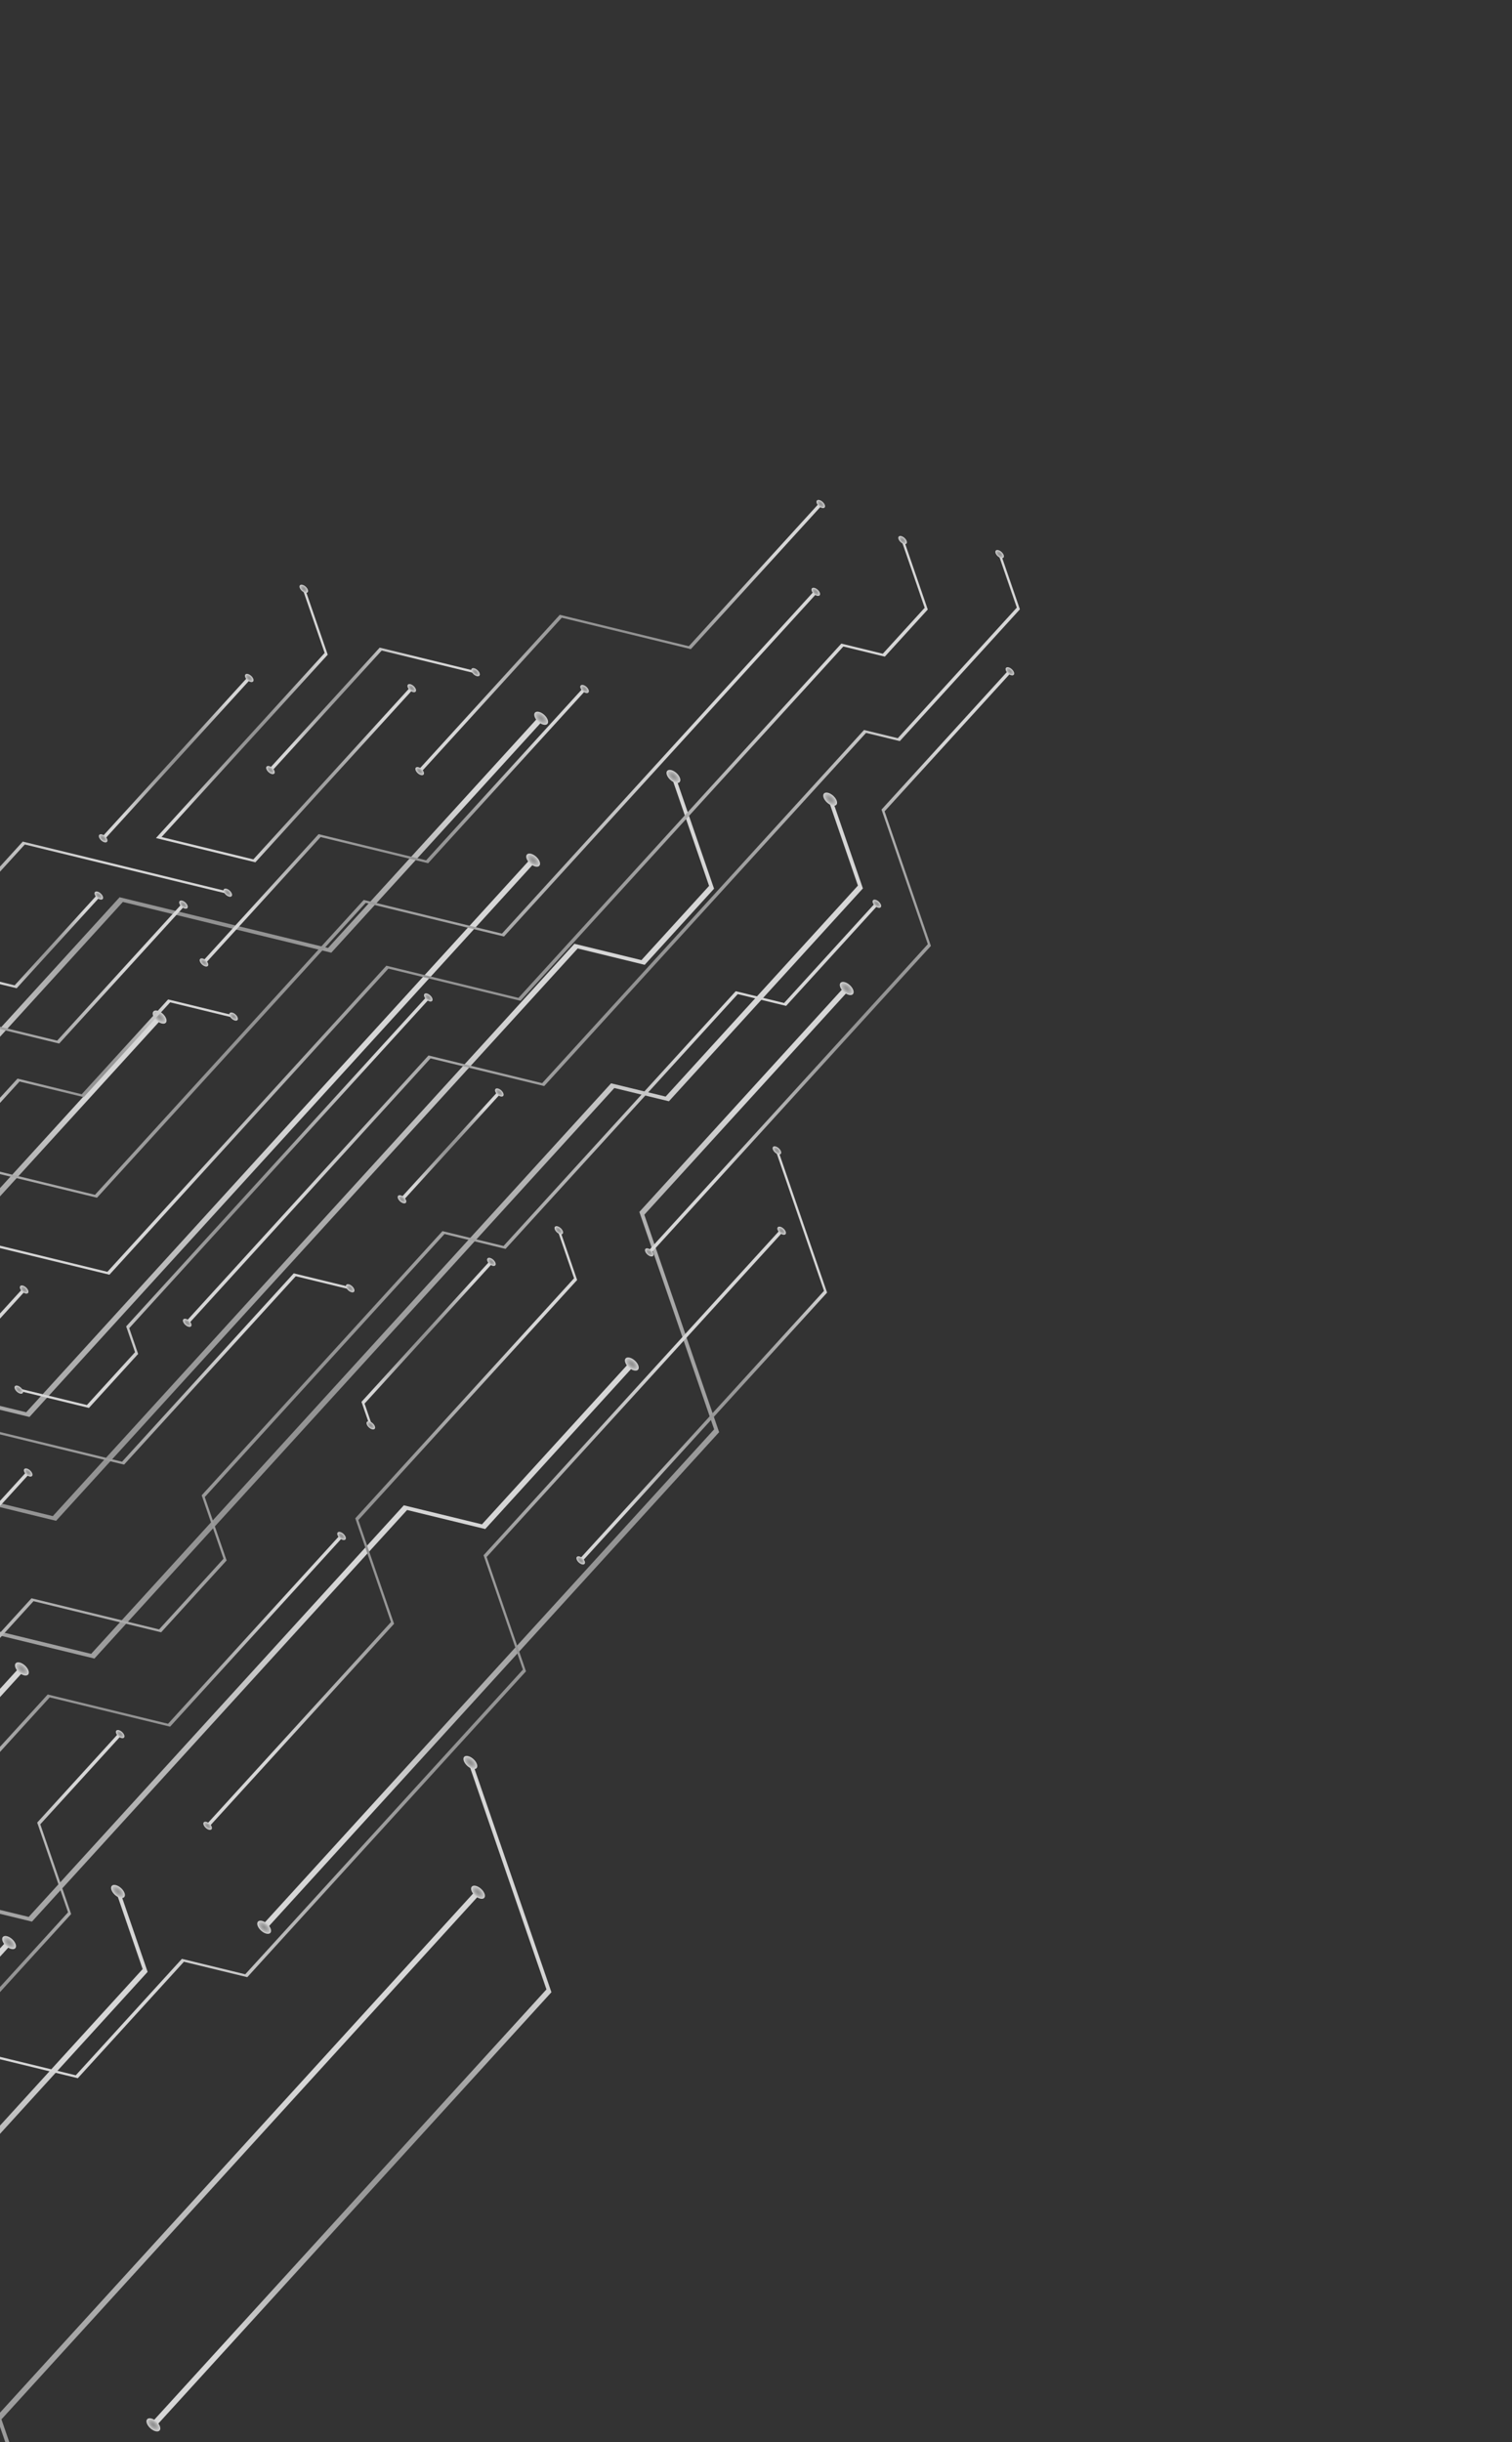 <svg width="348" height="562" viewBox="0 0 348 562" fill="none" xmlns="http://www.w3.org/2000/svg">
<rect x="0" y="0" width="348" height="562" fill="#333333" stroke="none"/>
<g opacity="0.8">
<path d="M76.254 219.232L125.065 165.68L124.117 164.816L75.502 218.154L27.526 206.478L-25.083 264.197L-24.135 265.061L28.278 207.557L76.254 219.232Z" fill="url(#paint0_radial_237_23613)"/>
<path d="M125.98 166.586C126.372 166.156 126.052 165.226 125.266 164.509C124.479 163.792 123.523 163.559 123.131 163.989C122.739 164.419 123.059 165.349 123.846 166.066C124.632 166.783 125.588 167.015 125.98 166.586Z" fill="url(#paint1_radial_237_23613)"/>
<path d="M-21.433 298.824L37.248 234.444L36.3 233.58L-22.184 297.745L-62.164 288.018L-105.28 335.321L-104.332 336.185L-61.412 289.097L-21.433 298.824Z" fill="url(#paint2_radial_237_23613)"/>
<path d="M38.162 235.349C38.554 234.919 38.234 233.989 37.448 233.272C36.661 232.555 35.706 232.323 35.314 232.753C34.922 233.183 35.242 234.113 36.028 234.83C36.815 235.547 37.77 235.779 38.162 235.349Z" fill="url(#paint3_radial_237_23613)"/>
<path d="M153.956 253.424L198.602 204.442L191.546 183.955L190.542 183.711L197.458 203.792L153.203 252.345L140.646 249.294L20.977 380.587L-21.291 370.296L-111.516 469.284L-110.568 470.149L-20.539 371.375L21.73 381.666L141.398 250.374L153.956 253.424Z" fill="url(#paint4_radial_237_23613)"/>
<path d="M189.561 183.54C189.281 182.729 189.73 182.236 190.563 182.438C191.397 182.641 192.299 183.463 192.578 184.274C192.857 185.084 192.408 185.578 191.575 185.375C190.742 185.173 189.84 184.351 189.561 183.54Z" fill="url(#paint5_radial_237_23613)"/>
<path d="M148.383 222.023L164.346 204.509L155.471 178.732L154.467 178.488L163.202 203.86L147.631 220.944L132.204 217.182L12.158 348.888L-36.959 336.93L-140.679 450.724L-183.012 440.418L-182.675 441.395L-139.927 451.803L-36.207 338.009L12.91 349.967L132.956 218.261L148.383 222.023Z" fill="url(#paint6_radial_237_23613)"/>
<path d="M153.485 178.316C153.206 177.505 153.655 177.011 154.488 177.214C155.322 177.417 156.224 178.238 156.503 179.05C156.782 179.861 156.333 180.354 155.5 180.151C154.666 179.948 153.764 179.127 153.485 178.316Z" fill="url(#paint7_radial_237_23613)"/>
<path d="M6.782 326.072L123.216 198.328L122.268 197.464L6.03 324.993L-45.381 312.476L-145.297 422.097L-206.408 407.22L-305.554 515.996L-304.606 516.86L-205.656 408.299L-144.545 423.176L-44.629 313.555L6.782 326.072Z" fill="url(#paint8_radial_237_23613)"/>
<path d="M124.131 199.233C124.523 198.803 124.203 197.873 123.416 197.156C122.63 196.44 121.674 196.207 121.282 196.637C120.89 197.067 121.211 197.997 121.997 198.714C122.783 199.43 123.739 199.663 124.131 199.233Z" fill="url(#paint9_radial_237_23613)"/>
<path d="M61.237 443.969L165.51 329.567L148.295 279.535L195.39 227.865L194.442 227.001L147.151 278.885L164.366 328.917L60.289 443.104L61.237 443.969Z" fill="url(#paint10_radial_237_23613)"/>
<path d="M196.305 228.77C196.696 228.34 196.376 227.41 195.59 226.693C194.804 225.976 193.848 225.744 193.456 226.174C193.064 226.604 193.384 227.533 194.171 228.25C194.957 228.967 195.913 229.2 196.305 228.77Z" fill="url(#paint11_radial_237_23613)"/>
<path d="M62.223 444.796C61.831 445.226 60.876 444.994 60.089 444.277C59.303 443.56 58.983 442.63 59.375 442.2C59.767 441.77 60.722 442.003 61.508 442.719C62.295 443.436 62.615 444.366 62.223 444.796Z" fill="url(#paint12_radial_237_23613)"/>
<path d="M111.682 351.86L145.93 314.286L144.982 313.422L110.93 350.781L92.94 346.402L6.607 441.121L-16.101 435.592L-105.622 533.809L-105.551 534.012L-97.504 557.382L-121.452 583.656L-168.908 572.09L-264.54 677.011L-291.758 670.378L-291.421 671.356L-263.788 678.09L-168.156 573.169L-120.7 584.735L-96.361 558.031L-104.479 534.458L-15.349 436.671L7.358 442.2L93.692 347.48L111.682 351.86Z" fill="url(#paint13_radial_237_23613)"/>
<path d="M146.845 315.191C147.237 314.761 146.917 313.831 146.131 313.114C145.344 312.398 144.389 312.165 143.997 312.595C143.605 313.025 143.925 313.955 144.711 314.672C145.497 315.389 146.453 315.621 146.845 315.191Z" fill="url(#paint14_radial_237_23613)"/>
<path d="M35.744 558.474L126.913 458.45L108.733 405.633L107.728 405.389L125.769 457.801L34.797 557.61L35.744 558.474Z" fill="url(#paint15_radial_237_23613)"/>
<path d="M109.765 405.951C109.486 405.14 108.584 404.318 107.751 404.116C106.918 403.913 106.469 404.406 106.748 405.217C107.027 406.028 107.929 406.85 108.762 407.053C109.595 407.255 110.044 406.762 109.765 405.951Z" fill="url(#paint16_radial_237_23613)"/>
<path d="M36.73 559.301C36.338 559.731 35.383 559.498 34.596 558.782C33.809 558.065 33.49 557.135 33.882 556.705C34.273 556.275 35.229 556.508 36.015 557.224C36.802 557.941 37.122 558.871 36.73 559.301Z" fill="url(#paint17_radial_237_23613)"/>
<path d="M-102.97 657.142L-34.097 581.579L-47.373 543.015L33.975 453.765L27.634 435.319L26.629 435.074L32.831 453.116L-48.517 542.365L-35.241 580.93L-103.918 656.278L-102.97 657.142Z" fill="url(#paint18_radial_237_23613)"/>
<path d="M28.666 435.637C28.387 434.826 27.485 434.004 26.652 433.801C25.819 433.598 25.369 434.091 25.647 434.901C25.926 435.712 26.828 436.534 27.661 436.738C28.494 436.941 28.945 436.448 28.666 435.637Z" fill="url(#paint19_radial_237_23613)"/>
<path d="M5.55 384.446L-30.709 424.227L-31.657 423.363L4.602 383.582L5.55 384.446Z" fill="url(#paint20_radial_237_23613)"/>
<path d="M6.465 385.352C6.857 384.922 6.537 383.992 5.751 383.275C4.964 382.558 4.009 382.325 3.617 382.755C3.225 383.185 3.545 384.115 4.331 384.832C5.118 385.549 6.073 385.781 6.465 385.352Z" fill="url(#paint21_radial_237_23613)"/>
<path d="M-88.668 712.942L14.959 599.249L0.332 556.737L110.528 435.836L109.58 434.972L-0.812 556.088L13.815 598.6L-89.42 711.863L-112.983 706.133L-152.439 749.421L-185.711 741.32L-185.374 742.298L-151.687 750.5L-112.231 707.212L-88.668 712.942Z" fill="url(#paint22_radial_237_23613)"/>
<path d="M111.443 436.742C111.835 436.312 111.515 435.382 110.729 434.665C109.942 433.948 108.987 433.716 108.595 434.146C108.203 434.576 108.523 435.506 109.309 436.222C110.096 436.939 111.052 437.172 111.443 436.742Z" fill="url(#paint23_radial_237_23613)"/>
<path d="M-42.21 507.992L-45.063 499.713L2.603 447.417L1.656 446.553L-46.206 499.065L-43.212 507.749L-42.21 507.992Z" fill="url(#paint24_radial_237_23613)"/>
<path d="M3.518 448.323C3.91 447.893 3.59 446.963 2.804 446.246C2.018 445.529 1.062 445.296 0.67 445.726C0.278 446.156 0.598 447.086 1.385 447.803C2.171 448.52 3.127 448.753 3.518 448.323Z" fill="url(#paint25_radial_237_23613)"/>
<path d="M159.003 149.377L189.217 116.228L188.631 115.693L158.538 148.709L128.84 141.481L96.275 177.209L96.862 177.744L129.305 142.149L159.003 149.377Z" fill="url(#paint26_radial_237_23613)"/>
<path d="M189.783 116.788C190.026 116.522 189.828 115.946 189.341 115.503C188.854 115.059 188.263 114.915 188.02 115.181C187.778 115.447 187.976 116.023 188.462 116.466C188.95 116.91 189.541 117.054 189.783 116.788Z" fill="url(#paint27_radial_237_23613)"/>
<path d="M97.472 178.256C97.23 178.522 96.638 178.378 96.151 177.935C95.665 177.491 95.467 176.916 95.709 176.649C95.952 176.383 96.543 176.527 97.03 176.971C97.517 177.415 97.715 177.99 97.472 178.256Z" fill="url(#paint28_radial_237_23613)"/>
<path d="M98.535 198.644L134.858 158.792L134.271 158.257L98.069 197.976L73.321 191.955L46.633 221.236L47.22 221.771L73.787 192.623L98.535 198.644Z" fill="url(#paint29_radial_237_23613)"/>
<path d="M135.424 159.353C135.667 159.087 135.469 158.511 134.982 158.067C134.495 157.624 133.904 157.48 133.661 157.746C133.418 158.012 133.616 158.588 134.103 159.031C134.59 159.475 135.182 159.619 135.424 159.353Z" fill="url(#paint30_radial_237_23613)"/>
<path d="M47.83 222.283C47.587 222.549 46.996 222.405 46.509 221.961C46.022 221.517 45.824 220.942 46.067 220.676C46.309 220.41 46.901 220.554 47.387 220.997C47.874 221.441 48.072 222.016 47.83 222.283Z" fill="url(#paint31_radial_237_23613)"/>
<path d="M207.101 170.542L234.737 140.221L230.369 127.54L229.747 127.388L234.029 139.819L206.635 169.874L198.862 167.985L124.787 249.256L98.622 242.885L42.773 304.159L43.36 304.694L99.088 243.553L125.252 249.923L199.327 168.653L207.101 170.542Z" fill="url(#paint32_radial_237_23613)"/>
<path d="M42.207 303.599C41.964 303.865 42.162 304.441 42.649 304.884C43.136 305.328 43.727 305.472 43.97 305.206C44.212 304.94 44.014 304.364 43.528 303.921C43.041 303.477 42.45 303.333 42.207 303.599Z" fill="url(#paint33_radial_237_23613)"/>
<path d="M229.14 127.283C228.967 126.781 229.245 126.475 229.761 126.601C230.277 126.726 230.835 127.235 231.008 127.737C231.181 128.239 230.903 128.544 230.387 128.419C229.871 128.293 229.313 127.785 229.14 127.283Z" fill="url(#paint34_radial_237_23613)"/>
<path d="M203.651 151.104L213.532 140.263L208.039 124.306L207.417 124.155L212.824 139.861L203.185 150.436L193.636 148.107L119.327 229.634L88.923 222.231L24.721 292.67L-1.483 286.291L-1.275 286.896L25.187 293.338L89.389 222.899L119.793 230.302L194.102 148.775L203.651 151.104Z" fill="url(#paint35_radial_237_23613)"/>
<path d="M-1.645 285.696C-2.161 285.57 -2.439 285.875 -2.266 286.377C-2.093 286.879 -1.535 287.388 -1.019 287.514C-0.503 287.639 -0.225 287.334 -0.398 286.832C-0.571 286.33 -1.129 285.821 -1.645 285.696Z" fill="url(#paint36_radial_237_23613)"/>
<path d="M206.809 124.049C206.636 123.547 206.914 123.242 207.43 123.367C207.946 123.492 208.504 124.001 208.677 124.503C208.85 125.005 208.572 125.31 208.056 125.185C207.541 125.06 206.982 124.551 206.809 124.049Z" fill="url(#paint37_radial_237_23613)"/>
<path d="M116 215.51L188.073 136.437L187.486 135.902L115.534 214.843L83.711 207.095L21.862 274.951L-15.966 265.742L-77.337 333.074L-76.75 333.609L-15.5 266.409L22.328 275.618L84.176 207.763L116 215.51Z" fill="url(#paint38_radial_237_23613)"/>
<path d="M188.639 136.997C188.881 136.731 188.683 136.155 188.197 135.712C187.71 135.268 187.118 135.124 186.876 135.39C186.633 135.656 186.831 136.232 187.318 136.676C187.805 137.119 188.396 137.263 188.639 136.997Z" fill="url(#paint39_radial_237_23613)"/>
<path d="M52.568 205.738L52.36 205.132L5.236 193.67L-54.133 258.805L-53.546 259.34L5.701 194.338L52.568 205.738Z" fill="url(#paint40_radial_237_23613)"/>
<path d="M52.731 206.333C53.247 206.458 53.525 206.153 53.352 205.651C53.179 205.149 52.62 204.64 52.105 204.515C51.589 204.389 51.311 204.695 51.484 205.197C51.656 205.699 52.215 206.207 52.731 206.333Z" fill="url(#paint41_radial_237_23613)"/>
<path d="M149.707 288.489L214.253 217.674L203.597 186.704L232.748 154.72L232.162 154.185L202.889 186.302L213.545 217.272L149.121 287.954L149.707 288.489Z" fill="url(#paint42_radial_237_23613)"/>
<path d="M233.315 155.281C233.557 155.014 233.359 154.439 232.872 153.995C232.385 153.551 231.794 153.407 231.552 153.673C231.309 153.94 231.507 154.515 231.994 154.959C232.481 155.402 233.072 155.547 233.315 155.281Z" fill="url(#paint43_radial_237_23613)"/>
<path d="M150.318 289.001C150.075 289.268 149.484 289.123 148.997 288.68C148.51 288.236 148.312 287.66 148.555 287.394C148.797 287.128 149.389 287.272 149.876 287.716C150.363 288.159 150.561 288.735 150.318 289.001Z" fill="url(#paint44_radial_237_23613)"/>
<path d="M109.598 155L109.39 154.395L87.385 149.034L61.931 176.961L62.517 177.496L87.851 149.701L109.598 155Z" fill="url(#paint45_radial_237_23613)"/>
<path d="M109.76 155.595C110.276 155.72 110.554 155.415 110.381 154.913C110.209 154.412 109.651 153.903 109.135 153.777C108.619 153.651 108.341 153.956 108.513 154.458C108.686 154.961 109.244 155.469 109.76 155.595Z" fill="url(#paint46_radial_237_23613)"/>
<path d="M63.128 178.008C62.885 178.274 62.294 178.13 61.807 177.686C61.32 177.243 61.122 176.667 61.365 176.401C61.607 176.135 62.199 176.279 62.685 176.722C63.172 177.166 63.37 177.742 63.128 178.008Z" fill="url(#paint47_radial_237_23613)"/>
<path d="M57.682 156.263L24.01 193.205L23.423 192.671L57.095 155.728L57.682 156.263Z" fill="url(#paint48_radial_237_23613)"/>
<path d="M22.857 192.11C22.614 192.376 22.813 192.952 23.299 193.395C23.786 193.839 24.377 193.983 24.62 193.717C24.863 193.451 24.665 192.875 24.178 192.431C23.691 191.988 23.1 191.844 22.857 192.11Z" fill="url(#paint49_radial_237_23613)"/>
<path d="M56.485 155.215C56.728 154.949 57.319 155.093 57.806 155.537C58.293 155.98 58.491 156.556 58.248 156.822C58.006 157.088 57.414 156.944 56.928 156.501C56.441 156.057 56.243 155.481 56.485 155.215Z" fill="url(#paint50_radial_237_23613)"/>
<path d="M180.933 231.474L202.132 208.215L201.546 207.68L180.467 230.806L169.332 228.095L115.891 286.726L101.835 283.304L46.421 344.1L46.465 344.226L51.446 358.692L36.622 374.956L7.247 367.796L-51.95 432.743L-68.797 428.637L-68.589 429.242L-51.484 433.411L7.712 368.464L37.088 375.624L52.154 359.094L47.129 344.502L102.301 283.972L116.357 287.394L169.797 228.762L180.933 231.474Z" fill="url(#paint51_radial_237_23613)"/>
<path d="M202.699 208.775C202.941 208.509 202.743 207.933 202.257 207.49C201.77 207.046 201.178 206.902 200.936 207.169C200.693 207.435 200.892 208.01 201.378 208.454C201.865 208.897 202.456 209.042 202.699 208.775Z" fill="url(#paint52_radial_237_23613)"/>
<path d="M133.927 359.368L190.361 297.453L179.108 264.759L178.486 264.608L189.653 297.051L133.34 358.833L133.927 359.368Z" fill="url(#paint53_radial_237_23613)"/>
<path d="M179.746 264.956C179.574 264.454 179.015 263.945 178.5 263.82C177.984 263.694 177.706 263.999 177.879 264.501C178.051 265.003 178.61 265.512 179.125 265.638C179.641 265.763 179.919 265.458 179.746 264.956Z" fill="url(#paint54_radial_237_23613)"/>
<path d="M134.538 359.88C134.295 360.146 133.704 360.002 133.217 359.559C132.73 359.115 132.532 358.539 132.775 358.273C133.017 358.007 133.609 358.151 134.095 358.595C134.582 359.038 134.78 359.614 134.538 359.88Z" fill="url(#paint55_radial_237_23613)"/>
<path d="M58.777 198.431L95.081 158.601L94.494 158.066L58.312 197.763L37.186 192.616L75.428 150.659L70.216 135.522L69.594 135.37L74.72 150.258L35.894 192.855L58.777 198.431Z" fill="url(#paint56_radial_237_23613)"/>
<path d="M93.884 157.554C94.127 157.288 94.718 157.432 95.205 157.875C95.692 158.319 95.89 158.895 95.647 159.161C95.404 159.427 94.813 159.283 94.326 158.839C93.84 158.395 93.641 157.82 93.884 157.554Z" fill="url(#paint57_radial_237_23613)"/>
<path d="M68.986 135.264C68.814 134.762 69.092 134.457 69.607 134.582C70.123 134.708 70.681 135.216 70.854 135.719C71.027 136.221 70.749 136.526 70.233 136.4C69.718 136.275 69.159 135.766 68.986 135.264Z" fill="url(#paint58_radial_237_23613)"/>
<path d="M13.623 240.14L42.544 208.409L41.958 207.875L13.158 239.472L-6.46 234.7L-64.479 298.355L-63.892 298.89L-5.994 235.368L13.623 240.14Z" fill="url(#paint59_radial_237_23613)"/>
<path d="M43.111 208.97C43.354 208.703 43.156 208.128 42.669 207.684C42.182 207.241 41.59 207.096 41.348 207.362C41.105 207.629 41.304 208.204 41.791 208.648C42.277 209.092 42.869 209.236 43.111 208.97Z" fill="url(#paint60_radial_237_23613)"/>
<path d="M3.837 227.413L23.056 206.327L22.47 205.792L3.372 226.745L-10.344 223.405L-10.136 224.011L3.837 227.413Z" fill="url(#paint61_radial_237_23613)"/>
<path d="M23.622 206.888C23.865 206.621 23.666 206.046 23.18 205.602C22.693 205.158 22.102 205.014 21.859 205.28C21.616 205.547 21.815 206.122 22.301 206.566C22.788 207.009 23.38 207.154 23.622 206.888Z" fill="url(#paint62_radial_237_23613)"/>
<path d="M53.917 234.248L53.709 233.642L38.697 229.987L18.811 251.804L4.029 248.206L-4.9 258.002L-17.907 254.835L-17.699 255.441L-4.434 258.67L4.495 248.874L19.277 252.472L39.162 230.655L53.917 234.248Z" fill="url(#paint63_radial_237_23613)"/>
<path d="M54.079 234.843C54.595 234.968 54.873 234.663 54.7 234.161C54.528 233.659 53.97 233.15 53.454 233.025C52.938 232.899 52.66 233.204 52.833 233.706C53.005 234.208 53.564 234.717 54.079 234.843Z" fill="url(#paint64_radial_237_23613)"/>
<path d="M80.747 296.77L80.539 296.165L67.603 293.02L28.094 336.366L-7.957 327.595L-72.037 397.898L-71.45 398.433L-7.492 328.263L28.56 337.033L68.068 293.688L80.747 296.77Z" fill="url(#paint65_radial_237_23613)"/>
<path d="M80.909 297.365C81.425 297.491 81.703 297.185 81.53 296.683C81.357 296.181 80.799 295.673 80.283 295.547C79.767 295.422 79.489 295.727 79.662 296.229C79.835 296.731 80.393 297.24 80.909 297.365Z" fill="url(#paint66_radial_237_23613)"/>
<path d="M-16.233 321.244L5.875 296.989L5.288 296.454L-16.699 320.576L-37.373 315.546L-63.408 344.111L-62.822 344.646L-36.907 316.214L-16.233 321.244Z" fill="url(#paint67_radial_237_23613)"/>
<path d="M6.441 297.549C6.683 297.282 6.485 296.707 5.998 296.263C5.512 295.819 4.92 295.676 4.678 295.942C4.435 296.208 4.633 296.784 5.12 297.227C5.607 297.671 6.198 297.815 6.441 297.549Z" fill="url(#paint68_radial_237_23613)"/>
<path d="M20.468 323.993L31.789 311.572L29.747 305.632L98.886 229.776L98.299 229.241L29.038 305.23L31.081 311.17L20.002 323.325L4.181 319.467L4.388 320.071L20.468 323.993Z" fill="url(#paint69_radial_237_23613)"/>
<path d="M99.452 230.336C99.695 230.07 99.496 229.494 99.01 229.051C98.523 228.607 97.931 228.463 97.689 228.729C97.447 228.995 97.645 229.571 98.131 230.015C98.618 230.458 99.209 230.602 99.452 230.336Z" fill="url(#paint70_radial_237_23613)"/>
<path d="M4.643 320.689C4.128 320.564 3.57 320.054 3.397 319.553C3.225 319.051 3.503 318.746 4.019 318.872C4.535 318.998 5.093 319.506 5.265 320.008C5.438 320.51 5.159 320.815 4.643 320.689Z" fill="url(#paint71_radial_237_23613)"/>
<path d="M-14.746 362.739L6.804 339.095L6.217 338.56L-15.213 362.071L-23.519 360.061L-49.439 388.499L-48.852 389.033L-23.053 360.728L-14.746 362.739Z" fill="url(#paint72_radial_237_23613)"/>
<path d="M7.37 339.655C7.613 339.389 7.415 338.814 6.928 338.37C6.441 337.926 5.849 337.782 5.607 338.048C5.364 338.314 5.562 338.89 6.049 339.334C6.536 339.777 7.128 339.921 7.37 339.655Z" fill="url(#paint73_radial_237_23613)"/>
<path d="M48.062 420.444L90.695 373.67L82.478 349.799L132.832 294.553L128.907 283.135L128.285 282.983L132.124 294.151L81.769 349.397L89.987 373.268L47.476 419.909L48.062 420.444Z" fill="url(#paint74_radial_237_23613)"/>
<path d="M129.546 283.332C129.373 282.83 128.815 282.321 128.299 282.195C127.783 282.069 127.505 282.375 127.678 282.876C127.85 283.378 128.408 283.887 128.924 284.013C129.44 284.139 129.718 283.834 129.546 283.332Z" fill="url(#paint75_radial_237_23613)"/>
<path d="M48.673 420.955C48.43 421.222 47.839 421.078 47.352 420.634C46.865 420.19 46.667 419.614 46.91 419.348C47.152 419.082 47.744 419.226 48.23 419.67C48.717 420.114 48.915 420.689 48.673 420.955Z" fill="url(#paint76_radial_237_23613)"/>
<path d="M39.148 397.337L78.924 353.697L78.338 353.162L38.682 396.669L10.978 389.932L-27.951 432.642L-27.364 433.177L11.444 390.6L39.148 397.337Z" fill="url(#paint77_radial_237_23613)"/>
<path d="M79.491 354.257C79.733 353.991 79.535 353.415 79.048 352.971C78.561 352.528 77.97 352.384 77.727 352.65C77.485 352.916 77.683 353.492 78.17 353.935C78.657 354.379 79.248 354.523 79.491 354.257Z" fill="url(#paint78_radial_237_23613)"/>
<path d="M115.237 251.644L92.793 276.269L92.206 275.734L114.65 251.11L115.237 251.644Z" fill="url(#paint79_radial_237_23613)"/>
<path d="M115.804 252.205C116.046 251.939 115.848 251.363 115.361 250.919C114.874 250.476 114.283 250.332 114.04 250.598C113.798 250.864 113.996 251.44 114.483 251.883C114.97 252.327 115.561 252.471 115.804 252.205Z" fill="url(#paint80_radial_237_23613)"/>
<path d="M93.403 276.781C93.161 277.047 92.569 276.903 92.082 276.459C91.595 276.016 91.397 275.44 91.64 275.174C91.883 274.908 92.474 275.052 92.961 275.496C93.448 275.939 93.646 276.515 93.403 276.781Z" fill="url(#paint81_radial_237_23613)"/>
<path d="M56.916 454.984L121.061 384.608L112.007 358.293L180.219 283.455L179.632 282.92L111.299 357.891L120.353 384.206L56.45 454.317L41.865 450.769L17.441 477.565L-3.154 472.55L-2.946 473.155L17.907 478.233L42.33 451.437L56.916 454.984Z" fill="url(#paint82_radial_237_23613)"/>
<path d="M179.022 282.409C179.265 282.142 179.856 282.286 180.343 282.73C180.83 283.174 181.028 283.749 180.785 284.015C180.543 284.282 179.951 284.138 179.465 283.694C178.978 283.25 178.78 282.675 179.022 282.409Z" fill="url(#paint83_radial_237_23613)"/>
<path d="M-5.264 464.199L16.372 440.46L9.271 419.811L27.971 399.294L27.384 398.759L8.563 419.409L15.664 440.058L-5.73 463.531L-26.945 458.366L-53.398 487.388L-52.811 487.923L-26.48 459.033L-5.264 464.199Z" fill="url(#paint84_radial_237_23613)"/>
<path d="M28.537 399.855C28.78 399.588 28.581 399.013 28.095 398.569C27.608 398.126 27.017 397.982 26.774 398.248C26.531 398.514 26.73 399.09 27.216 399.533C27.703 399.977 28.294 400.121 28.537 399.855Z" fill="url(#paint85_radial_237_23613)"/>
<path d="M85.674 328.119L83.907 322.995L113.413 290.624L112.826 290.089L83.199 322.593L85.053 327.969L85.674 328.119Z" fill="url(#paint86_radial_237_23613)"/>
<path d="M113.979 291.184C114.222 290.918 114.024 290.342 113.537 289.898C113.05 289.455 112.459 289.311 112.216 289.577C111.974 289.843 112.172 290.419 112.658 290.862C113.145 291.306 113.737 291.45 113.979 291.184Z" fill="url(#paint87_radial_237_23613)"/>
<path d="M86.281 328.226C86.455 328.728 86.177 329.034 85.661 328.909C85.145 328.783 84.587 328.275 84.414 327.772C84.241 327.27 84.519 326.965 85.034 327.09C85.55 327.215 86.108 327.724 86.281 328.226Z" fill="url(#paint88_radial_237_23613)"/>
</g>
<defs>
<radialGradient id="paint0_radial_237_23613" cx="0" cy="0" r="1" gradientUnits="userSpaceOnUse" gradientTransform="translate(49.991 214.938) rotate(132.348) scale(62.104 113.601)">
<stop stop-color="#A8A8A8"/>
<stop offset="0.188" stop-color="#ADADAD"/>
<stop offset="0.425" stop-color="#BDBDBD"/>
<stop offset="0.689" stop-color="#D7D7D7"/>
<stop offset="0.971" stop-color="#FBFBFB"/>
<stop offset="1" stop-color="white"/>
</radialGradient>
<radialGradient id="paint1_radial_237_23613" cx="0" cy="0" r="1" gradientUnits="userSpaceOnUse" gradientTransform="translate(124.556 165.288) rotate(132.348) scale(1.054 1.927)">
<stop stop-color="#A8A8A8"/>
<stop offset="0.188" stop-color="#ADADAD"/>
<stop offset="0.425" stop-color="#BDBDBD"/>
<stop offset="0.689" stop-color="#D7D7D7"/>
<stop offset="0.971" stop-color="#FBFBFB"/>
<stop offset="1" stop-color="white"/>
</radialGradient>
<radialGradient id="paint2_radial_237_23613" cx="0" cy="0" r="1" gradientUnits="userSpaceOnUse" gradientTransform="translate(-34.016 284.883) rotate(132.348) scale(60.736 111.098)">
<stop stop-color="#A8A8A8"/>
<stop offset="0.188" stop-color="#ADADAD"/>
<stop offset="0.425" stop-color="#BDBDBD"/>
<stop offset="0.689" stop-color="#D7D7D7"/>
<stop offset="0.971" stop-color="#FBFBFB"/>
<stop offset="1" stop-color="white"/>
</radialGradient>
<radialGradient id="paint3_radial_237_23613" cx="0" cy="0" r="1" gradientUnits="userSpaceOnUse" gradientTransform="translate(36.738 234.051) rotate(132.348) scale(1.054 1.927)">
<stop stop-color="#A8A8A8"/>
<stop offset="0.188" stop-color="#ADADAD"/>
<stop offset="0.425" stop-color="#BDBDBD"/>
<stop offset="0.689" stop-color="#D7D7D7"/>
<stop offset="0.971" stop-color="#FBFBFB"/>
<stop offset="1" stop-color="white"/>
</radialGradient>
<radialGradient id="paint4_radial_237_23613" cx="0" cy="0" r="1" gradientUnits="userSpaceOnUse" gradientTransform="translate(47.042 333.024) rotate(132.348) scale(147.063 269.01)">
<stop stop-color="#A8A8A8"/>
<stop offset="0.188" stop-color="#ADADAD"/>
<stop offset="0.425" stop-color="#BDBDBD"/>
<stop offset="0.689" stop-color="#D7D7D7"/>
<stop offset="0.971" stop-color="#FBFBFB"/>
<stop offset="1" stop-color="white"/>
</radialGradient>
<radialGradient id="paint5_radial_237_23613" cx="0" cy="0" r="1" gradientUnits="userSpaceOnUse" gradientTransform="translate(191.069 183.907) rotate(132.348) scale(1.054 1.927)">
<stop stop-color="#A8A8A8"/>
<stop offset="0.188" stop-color="#ADADAD"/>
<stop offset="0.425" stop-color="#BDBDBD"/>
<stop offset="0.689" stop-color="#D7D7D7"/>
<stop offset="0.971" stop-color="#FBFBFB"/>
<stop offset="1" stop-color="white"/>
</radialGradient>
<radialGradient id="paint6_radial_237_23613" cx="0" cy="0" r="1" gradientUnits="userSpaceOnUse" gradientTransform="translate(-5.097 317.816) rotate(132.348) scale(150.361 275.043)">
<stop stop-color="#A8A8A8"/>
<stop offset="0.188" stop-color="#ADADAD"/>
<stop offset="0.425" stop-color="#BDBDBD"/>
<stop offset="0.689" stop-color="#D7D7D7"/>
<stop offset="0.971" stop-color="#FBFBFB"/>
<stop offset="1" stop-color="white"/>
</radialGradient>
<radialGradient id="paint7_radial_237_23613" cx="0" cy="0" r="1" gradientUnits="userSpaceOnUse" gradientTransform="translate(154.994 178.683) rotate(132.348) scale(1.053 1.927)">
<stop stop-color="#A8A8A8"/>
<stop offset="0.188" stop-color="#ADADAD"/>
<stop offset="0.425" stop-color="#BDBDBD"/>
<stop offset="0.689" stop-color="#D7D7D7"/>
<stop offset="0.971" stop-color="#FBFBFB"/>
<stop offset="1" stop-color="white"/>
</radialGradient>
<radialGradient id="paint8_radial_237_23613" cx="0" cy="0" r="1" gradientUnits="userSpaceOnUse" gradientTransform="translate(-91.169 357.162) rotate(132.348) scale(186.19 340.58)">
<stop stop-color="#A8A8A8"/>
<stop offset="0.188" stop-color="#ADADAD"/>
<stop offset="0.425" stop-color="#BDBDBD"/>
<stop offset="0.689" stop-color="#D7D7D7"/>
<stop offset="0.971" stop-color="#FBFBFB"/>
<stop offset="1" stop-color="white"/>
</radialGradient>
<radialGradient id="paint9_radial_237_23613" cx="0" cy="0" r="1" gradientUnits="userSpaceOnUse" gradientTransform="translate(122.707 197.935) rotate(132.348) scale(1.054 1.927)">
<stop stop-color="#A8A8A8"/>
<stop offset="0.188" stop-color="#ADADAD"/>
<stop offset="0.425" stop-color="#BDBDBD"/>
<stop offset="0.689" stop-color="#D7D7D7"/>
<stop offset="0.971" stop-color="#FBFBFB"/>
<stop offset="1" stop-color="white"/>
</radialGradient>
<radialGradient id="paint10_radial_237_23613" cx="0" cy="0" r="1" gradientUnits="userSpaceOnUse" gradientTransform="translate(127.839 335.485) rotate(132.348) scale(88.898 162.613)">
<stop stop-color="#A8A8A8"/>
<stop offset="0.188" stop-color="#ADADAD"/>
<stop offset="0.425" stop-color="#BDBDBD"/>
<stop offset="0.689" stop-color="#D7D7D7"/>
<stop offset="0.971" stop-color="#FBFBFB"/>
<stop offset="1" stop-color="white"/>
</radialGradient>
<radialGradient id="paint11_radial_237_23613" cx="0" cy="0" r="1" gradientUnits="userSpaceOnUse" gradientTransform="translate(194.88 227.472) rotate(132.348) scale(1.054 1.927)">
<stop stop-color="#A8A8A8"/>
<stop offset="0.188" stop-color="#ADADAD"/>
<stop offset="0.425" stop-color="#BDBDBD"/>
<stop offset="0.689" stop-color="#D7D7D7"/>
<stop offset="0.971" stop-color="#FBFBFB"/>
<stop offset="1" stop-color="white"/>
</radialGradient>
<radialGradient id="paint12_radial_237_23613" cx="0" cy="0" r="1" gradientUnits="userSpaceOnUse" gradientTransform="translate(60.799 443.498) rotate(132.348) scale(1.054 1.927)">
<stop stop-color="#A8A8A8"/>
<stop offset="0.188" stop-color="#ADADAD"/>
<stop offset="0.425" stop-color="#BDBDBD"/>
<stop offset="0.689" stop-color="#D7D7D7"/>
<stop offset="0.971" stop-color="#FBFBFB"/>
<stop offset="1" stop-color="white"/>
</radialGradient>
<radialGradient id="paint13_radial_237_23613" cx="0" cy="0" r="1" gradientUnits="userSpaceOnUse" gradientTransform="translate(-73.081 492.515) rotate(132.348) scale(198.124 362.411)">
<stop stop-color="#A8A8A8"/>
<stop offset="0.188" stop-color="#ADADAD"/>
<stop offset="0.425" stop-color="#BDBDBD"/>
<stop offset="0.689" stop-color="#D7D7D7"/>
<stop offset="0.971" stop-color="#FBFBFB"/>
<stop offset="1" stop-color="white"/>
</radialGradient>
<radialGradient id="paint14_radial_237_23613" cx="0" cy="0" r="1" gradientUnits="userSpaceOnUse" gradientTransform="translate(145.421 313.893) rotate(132.348) scale(1.054 1.927)">
<stop stop-color="#A8A8A8"/>
<stop offset="0.188" stop-color="#ADADAD"/>
<stop offset="0.425" stop-color="#BDBDBD"/>
<stop offset="0.689" stop-color="#D7D7D7"/>
<stop offset="0.971" stop-color="#FBFBFB"/>
<stop offset="1" stop-color="white"/>
</radialGradient>
<radialGradient id="paint15_radial_237_23613" cx="0" cy="0" r="1" gradientUnits="userSpaceOnUse" gradientTransform="translate(71.903 481.748) rotate(132.348) scale(58.127 106.327)">
<stop stop-color="#A8A8A8"/>
<stop offset="0.188" stop-color="#ADADAD"/>
<stop offset="0.425" stop-color="#BDBDBD"/>
<stop offset="0.689" stop-color="#D7D7D7"/>
<stop offset="0.971" stop-color="#FBFBFB"/>
<stop offset="1" stop-color="white"/>
</radialGradient>
<radialGradient id="paint16_radial_237_23613" cx="0" cy="0" r="1" gradientUnits="userSpaceOnUse" gradientTransform="translate(108.256 405.584) rotate(132.348) scale(1.053 1.927)">
<stop stop-color="#A8A8A8"/>
<stop offset="0.188" stop-color="#ADADAD"/>
<stop offset="0.425" stop-color="#BDBDBD"/>
<stop offset="0.689" stop-color="#D7D7D7"/>
<stop offset="0.971" stop-color="#FBFBFB"/>
<stop offset="1" stop-color="white"/>
</radialGradient>
<radialGradient id="paint17_radial_237_23613" cx="0" cy="0" r="1" gradientUnits="userSpaceOnUse" gradientTransform="translate(35.306 558.003) rotate(132.348) scale(1.054 1.927)">
<stop stop-color="#A8A8A8"/>
<stop offset="0.188" stop-color="#ADADAD"/>
<stop offset="0.425" stop-color="#BDBDBD"/>
<stop offset="0.689" stop-color="#D7D7D7"/>
<stop offset="0.971" stop-color="#FBFBFB"/>
<stop offset="1" stop-color="white"/>
</radialGradient>
<radialGradient id="paint18_radial_237_23613" cx="0" cy="0" r="1" gradientUnits="userSpaceOnUse" gradientTransform="translate(-38.004 545.925) rotate(132.348) scale(89.673 164.03)">
<stop stop-color="#A8A8A8"/>
<stop offset="0.188" stop-color="#ADADAD"/>
<stop offset="0.425" stop-color="#BDBDBD"/>
<stop offset="0.689" stop-color="#D7D7D7"/>
<stop offset="0.971" stop-color="#FBFBFB"/>
<stop offset="1" stop-color="white"/>
</radialGradient>
<radialGradient id="paint19_radial_237_23613" cx="0" cy="0" r="1" gradientUnits="userSpaceOnUse" gradientTransform="translate(27.157 435.269) rotate(132.348) scale(1.053 1.927)">
<stop stop-color="#A8A8A8"/>
<stop offset="0.188" stop-color="#ADADAD"/>
<stop offset="0.425" stop-color="#BDBDBD"/>
<stop offset="0.689" stop-color="#D7D7D7"/>
<stop offset="0.971" stop-color="#FBFBFB"/>
<stop offset="1" stop-color="white"/>
</radialGradient>
<radialGradient id="paint20_radial_237_23613" cx="0" cy="0" r="1" gradientUnits="userSpaceOnUse" gradientTransform="translate(-13.053 403.905) rotate(132.348) scale(19.032 34.813)">
<stop stop-color="#A8A8A8"/>
<stop offset="0.188" stop-color="#ADADAD"/>
<stop offset="0.425" stop-color="#BDBDBD"/>
<stop offset="0.689" stop-color="#D7D7D7"/>
<stop offset="0.971" stop-color="#FBFBFB"/>
<stop offset="1" stop-color="white"/>
</radialGradient>
<radialGradient id="paint21_radial_237_23613" cx="0" cy="0" r="1" gradientUnits="userSpaceOnUse" gradientTransform="translate(5.041 384.053) rotate(132.348) scale(1.054 1.927)">
<stop stop-color="#A8A8A8"/>
<stop offset="0.188" stop-color="#ADADAD"/>
<stop offset="0.425" stop-color="#BDBDBD"/>
<stop offset="0.689" stop-color="#D7D7D7"/>
<stop offset="0.971" stop-color="#FBFBFB"/>
<stop offset="1" stop-color="white"/>
</radialGradient>
<radialGradient id="paint22_radial_237_23613" cx="0" cy="0" r="1" gradientUnits="userSpaceOnUse" gradientTransform="translate(-23.181 602.048) rotate(132.348) scale(150.895 276.018)">
<stop stop-color="#A8A8A8"/>
<stop offset="0.188" stop-color="#ADADAD"/>
<stop offset="0.425" stop-color="#BDBDBD"/>
<stop offset="0.689" stop-color="#D7D7D7"/>
<stop offset="0.971" stop-color="#FBFBFB"/>
<stop offset="1" stop-color="white"/>
</radialGradient>
<radialGradient id="paint23_radial_237_23613" cx="0" cy="0" r="1" gradientUnits="userSpaceOnUse" gradientTransform="translate(110.019 435.444) rotate(132.348) scale(1.054 1.927)">
<stop stop-color="#A8A8A8"/>
<stop offset="0.188" stop-color="#ADADAD"/>
<stop offset="0.425" stop-color="#BDBDBD"/>
<stop offset="0.689" stop-color="#D7D7D7"/>
<stop offset="0.971" stop-color="#FBFBFB"/>
<stop offset="1" stop-color="white"/>
</radialGradient>
<radialGradient id="paint24_radial_237_23613" cx="0" cy="0" r="1" gradientUnits="userSpaceOnUse" gradientTransform="translate(-20.444 477.456) rotate(132.348) scale(26.733 48.9)">
<stop stop-color="#A8A8A8"/>
<stop offset="0.188" stop-color="#ADADAD"/>
<stop offset="0.425" stop-color="#BDBDBD"/>
<stop offset="0.689" stop-color="#D7D7D7"/>
<stop offset="0.971" stop-color="#FBFBFB"/>
<stop offset="1" stop-color="white"/>
</radialGradient>
<radialGradient id="paint25_radial_237_23613" cx="0" cy="0" r="1" gradientUnits="userSpaceOnUse" gradientTransform="translate(2.094 447.024) rotate(132.348) scale(1.054 1.927)">
<stop stop-color="#A8A8A8"/>
<stop offset="0.188" stop-color="#ADADAD"/>
<stop offset="0.425" stop-color="#BDBDBD"/>
<stop offset="0.689" stop-color="#D7D7D7"/>
<stop offset="0.971" stop-color="#FBFBFB"/>
<stop offset="1" stop-color="white"/>
</radialGradient>
<radialGradient id="paint26_radial_237_23613" cx="0" cy="0" r="1" gradientUnits="userSpaceOnUse" gradientTransform="translate(142.746 146.718) rotate(132.348) scale(38.442 70.319)">
<stop stop-color="#A8A8A8"/>
<stop offset="0.188" stop-color="#ADADAD"/>
<stop offset="0.425" stop-color="#BDBDBD"/>
<stop offset="0.689" stop-color="#D7D7D7"/>
<stop offset="0.971" stop-color="#FBFBFB"/>
<stop offset="1" stop-color="white"/>
</radialGradient>
<radialGradient id="paint27_radial_237_23613" cx="0" cy="0" r="1" gradientUnits="userSpaceOnUse" gradientTransform="translate(188.902 115.985) rotate(132.348) scale(0.652 1.193)">
<stop stop-color="#A8A8A8"/>
<stop offset="0.188" stop-color="#ADADAD"/>
<stop offset="0.425" stop-color="#BDBDBD"/>
<stop offset="0.689" stop-color="#D7D7D7"/>
<stop offset="0.971" stop-color="#FBFBFB"/>
<stop offset="1" stop-color="white"/>
</radialGradient>
<radialGradient id="paint28_radial_237_23613" cx="0" cy="0" r="1" gradientUnits="userSpaceOnUse" gradientTransform="translate(96.591 177.453) rotate(132.348) scale(0.652 1.193)">
<stop stop-color="#A8A8A8"/>
<stop offset="0.188" stop-color="#ADADAD"/>
<stop offset="0.425" stop-color="#BDBDBD"/>
<stop offset="0.689" stop-color="#D7D7D7"/>
<stop offset="0.971" stop-color="#FBFBFB"/>
<stop offset="1" stop-color="white"/>
</radialGradient>
<radialGradient id="paint29_radial_237_23613" cx="0" cy="0" r="1" gradientUnits="userSpaceOnUse" gradientTransform="translate(90.746 190.014) rotate(132.348) scale(37.596 68.77)">
<stop stop-color="#A8A8A8"/>
<stop offset="0.188" stop-color="#ADADAD"/>
<stop offset="0.425" stop-color="#BDBDBD"/>
<stop offset="0.689" stop-color="#D7D7D7"/>
<stop offset="0.971" stop-color="#FBFBFB"/>
<stop offset="1" stop-color="white"/>
</radialGradient>
<radialGradient id="paint30_radial_237_23613" cx="0" cy="0" r="1" gradientUnits="userSpaceOnUse" gradientTransform="translate(134.543 158.549) rotate(132.348) scale(0.652 1.193)">
<stop stop-color="#A8A8A8"/>
<stop offset="0.188" stop-color="#ADADAD"/>
<stop offset="0.425" stop-color="#BDBDBD"/>
<stop offset="0.689" stop-color="#D7D7D7"/>
<stop offset="0.971" stop-color="#FBFBFB"/>
<stop offset="1" stop-color="white"/>
</radialGradient>
<radialGradient id="paint31_radial_237_23613" cx="0" cy="0" r="1" gradientUnits="userSpaceOnUse" gradientTransform="translate(46.948 221.479) rotate(132.348) scale(0.652 1.193)">
<stop stop-color="#A8A8A8"/>
<stop offset="0.188" stop-color="#ADADAD"/>
<stop offset="0.425" stop-color="#BDBDBD"/>
<stop offset="0.689" stop-color="#D7D7D7"/>
<stop offset="0.971" stop-color="#FBFBFB"/>
<stop offset="1" stop-color="white"/>
</radialGradient>
<radialGradient id="paint32_radial_237_23613" cx="0" cy="0" r="1" gradientUnits="userSpaceOnUse" gradientTransform="translate(140.921 219.814) rotate(132.348) scale(91.032 166.518)">
<stop stop-color="#A8A8A8"/>
<stop offset="0.188" stop-color="#ADADAD"/>
<stop offset="0.425" stop-color="#BDBDBD"/>
<stop offset="0.689" stop-color="#D7D7D7"/>
<stop offset="0.971" stop-color="#FBFBFB"/>
<stop offset="1" stop-color="white"/>
</radialGradient>
<radialGradient id="paint33_radial_237_23613" cx="0" cy="0" r="1" gradientUnits="userSpaceOnUse" gradientTransform="translate(43.089 304.403) rotate(132.348) scale(0.652 1.193)">
<stop stop-color="#A8A8A8"/>
<stop offset="0.188" stop-color="#ADADAD"/>
<stop offset="0.425" stop-color="#BDBDBD"/>
<stop offset="0.689" stop-color="#D7D7D7"/>
<stop offset="0.971" stop-color="#FBFBFB"/>
<stop offset="1" stop-color="white"/>
</radialGradient>
<radialGradient id="paint34_radial_237_23613" cx="0" cy="0" r="1" gradientUnits="userSpaceOnUse" gradientTransform="translate(230.074 127.51) rotate(132.348) scale(0.652 1.193)">
<stop stop-color="#A8A8A8"/>
<stop offset="0.188" stop-color="#ADADAD"/>
<stop offset="0.425" stop-color="#BDBDBD"/>
<stop offset="0.689" stop-color="#D7D7D7"/>
<stop offset="0.971" stop-color="#FBFBFB"/>
<stop offset="1" stop-color="white"/>
</radialGradient>
<radialGradient id="paint35_radial_237_23613" cx="0" cy="0" r="1" gradientUnits="userSpaceOnUse" gradientTransform="translate(108.647 210.4) rotate(132.348) scale(93.074 170.252)">
<stop stop-color="#A8A8A8"/>
<stop offset="0.188" stop-color="#ADADAD"/>
<stop offset="0.425" stop-color="#BDBDBD"/>
<stop offset="0.689" stop-color="#D7D7D7"/>
<stop offset="0.971" stop-color="#FBFBFB"/>
<stop offset="1" stop-color="white"/>
</radialGradient>
<radialGradient id="paint36_radial_237_23613" cx="0" cy="0" r="1" gradientUnits="userSpaceOnUse" gradientTransform="translate(-1.332 286.605) rotate(132.348) scale(0.652 1.193)">
<stop stop-color="#A8A8A8"/>
<stop offset="0.188" stop-color="#ADADAD"/>
<stop offset="0.425" stop-color="#BDBDBD"/>
<stop offset="0.689" stop-color="#D7D7D7"/>
<stop offset="0.971" stop-color="#FBFBFB"/>
<stop offset="1" stop-color="white"/>
</radialGradient>
<radialGradient id="paint37_radial_237_23613" cx="0" cy="0" r="1" gradientUnits="userSpaceOnUse" gradientTransform="translate(207.743 124.276) rotate(132.348) scale(0.652 1.193)">
<stop stop-color="#A8A8A8"/>
<stop offset="0.188" stop-color="#ADADAD"/>
<stop offset="0.425" stop-color="#BDBDBD"/>
<stop offset="0.689" stop-color="#D7D7D7"/>
<stop offset="0.971" stop-color="#FBFBFB"/>
<stop offset="1" stop-color="white"/>
</radialGradient>
<radialGradient id="paint38_radial_237_23613" cx="0" cy="0" r="1" gradientUnits="userSpaceOnUse" gradientTransform="translate(55.368 234.755) rotate(132.348) scale(115.252 210.82)">
<stop stop-color="#A8A8A8"/>
<stop offset="0.188" stop-color="#ADADAD"/>
<stop offset="0.425" stop-color="#BDBDBD"/>
<stop offset="0.689" stop-color="#D7D7D7"/>
<stop offset="0.971" stop-color="#FBFBFB"/>
<stop offset="1" stop-color="white"/>
</radialGradient>
<radialGradient id="paint39_radial_237_23613" cx="0" cy="0" r="1" gradientUnits="userSpaceOnUse" gradientTransform="translate(187.757 136.194) rotate(132.348) scale(0.652 1.193)">
<stop stop-color="#A8A8A8"/>
<stop offset="0.188" stop-color="#ADADAD"/>
<stop offset="0.425" stop-color="#BDBDBD"/>
<stop offset="0.689" stop-color="#D7D7D7"/>
<stop offset="0.971" stop-color="#FBFBFB"/>
<stop offset="1" stop-color="white"/>
</radialGradient>
<radialGradient id="paint40_radial_237_23613" cx="0" cy="0" r="1" gradientUnits="userSpaceOnUse" gradientTransform="translate(-0.679 232.158) rotate(132.348) scale(40.259 73.643)">
<stop stop-color="#A8A8A8"/>
<stop offset="0.188" stop-color="#ADADAD"/>
<stop offset="0.425" stop-color="#BDBDBD"/>
<stop offset="0.689" stop-color="#D7D7D7"/>
<stop offset="0.971" stop-color="#FBFBFB"/>
<stop offset="1" stop-color="white"/>
</radialGradient>
<radialGradient id="paint41_radial_237_23613" cx="0" cy="0" r="1" gradientUnits="userSpaceOnUse" gradientTransform="translate(52.418 205.424) rotate(132.348) scale(0.652 1.193)">
<stop stop-color="#A8A8A8"/>
<stop offset="0.188" stop-color="#ADADAD"/>
<stop offset="0.425" stop-color="#BDBDBD"/>
<stop offset="0.689" stop-color="#D7D7D7"/>
<stop offset="0.971" stop-color="#FBFBFB"/>
<stop offset="1" stop-color="white"/>
</radialGradient>
<radialGradient id="paint42_radial_237_23613" cx="0" cy="0" r="1" gradientUnits="userSpaceOnUse" gradientTransform="translate(190.934 221.337) rotate(132.348) scale(55.028 100.658)">
<stop stop-color="#A8A8A8"/>
<stop offset="0.188" stop-color="#ADADAD"/>
<stop offset="0.425" stop-color="#BDBDBD"/>
<stop offset="0.689" stop-color="#D7D7D7"/>
<stop offset="0.971" stop-color="#FBFBFB"/>
<stop offset="1" stop-color="white"/>
</radialGradient>
<radialGradient id="paint43_radial_237_23613" cx="0" cy="0" r="1" gradientUnits="userSpaceOnUse" gradientTransform="translate(232.433 154.477) rotate(132.348) scale(0.652 1.193)">
<stop stop-color="#A8A8A8"/>
<stop offset="0.188" stop-color="#ADADAD"/>
<stop offset="0.425" stop-color="#BDBDBD"/>
<stop offset="0.689" stop-color="#D7D7D7"/>
<stop offset="0.971" stop-color="#FBFBFB"/>
<stop offset="1" stop-color="white"/>
</radialGradient>
<radialGradient id="paint44_radial_237_23613" cx="0" cy="0" r="1" gradientUnits="userSpaceOnUse" gradientTransform="translate(149.436 288.198) rotate(132.348) scale(0.652 1.193)">
<stop stop-color="#A8A8A8"/>
<stop offset="0.188" stop-color="#ADADAD"/>
<stop offset="0.425" stop-color="#BDBDBD"/>
<stop offset="0.689" stop-color="#D7D7D7"/>
<stop offset="0.971" stop-color="#FBFBFB"/>
<stop offset="1" stop-color="white"/>
</radialGradient>
<radialGradient id="paint45_radial_237_23613" cx="0" cy="0" r="1" gradientUnits="userSpaceOnUse" gradientTransform="translate(85.868 165.867) rotate(132.348) scale(17.647 32.281)">
<stop stop-color="#A8A8A8"/>
<stop offset="0.188" stop-color="#ADADAD"/>
<stop offset="0.425" stop-color="#BDBDBD"/>
<stop offset="0.689" stop-color="#D7D7D7"/>
<stop offset="0.971" stop-color="#FBFBFB"/>
<stop offset="1" stop-color="white"/>
</radialGradient>
<radialGradient id="paint46_radial_237_23613" cx="0" cy="0" r="1" gradientUnits="userSpaceOnUse" gradientTransform="translate(109.447 154.686) rotate(132.348) scale(0.652 1.193)">
<stop stop-color="#A8A8A8"/>
<stop offset="0.188" stop-color="#ADADAD"/>
<stop offset="0.425" stop-color="#BDBDBD"/>
<stop offset="0.689" stop-color="#D7D7D7"/>
<stop offset="0.971" stop-color="#FBFBFB"/>
<stop offset="1" stop-color="white"/>
</radialGradient>
<radialGradient id="paint47_radial_237_23613" cx="0" cy="0" r="1" gradientUnits="userSpaceOnUse" gradientTransform="translate(62.246 177.204) rotate(132.348) scale(0.652 1.193)">
<stop stop-color="#A8A8A8"/>
<stop offset="0.188" stop-color="#ADADAD"/>
<stop offset="0.425" stop-color="#BDBDBD"/>
<stop offset="0.689" stop-color="#D7D7D7"/>
<stop offset="0.971" stop-color="#FBFBFB"/>
<stop offset="1" stop-color="white"/>
</radialGradient>
<radialGradient id="paint48_radial_237_23613" cx="0" cy="0" r="1" gradientUnits="userSpaceOnUse" gradientTransform="translate(40.553 174.466) rotate(132.348) scale(17.673 32.328)">
<stop stop-color="#A8A8A8"/>
<stop offset="0.188" stop-color="#ADADAD"/>
<stop offset="0.425" stop-color="#BDBDBD"/>
<stop offset="0.689" stop-color="#D7D7D7"/>
<stop offset="0.971" stop-color="#FBFBFB"/>
<stop offset="1" stop-color="white"/>
</radialGradient>
<radialGradient id="paint49_radial_237_23613" cx="0" cy="0" r="1" gradientUnits="userSpaceOnUse" gradientTransform="translate(23.738 192.913) rotate(132.348) scale(0.652 1.193)">
<stop stop-color="#A8A8A8"/>
<stop offset="0.188" stop-color="#ADADAD"/>
<stop offset="0.425" stop-color="#BDBDBD"/>
<stop offset="0.689" stop-color="#D7D7D7"/>
<stop offset="0.971" stop-color="#FBFBFB"/>
<stop offset="1" stop-color="white"/>
</radialGradient>
<radialGradient id="paint50_radial_237_23613" cx="0" cy="0" r="1" gradientUnits="userSpaceOnUse" gradientTransform="translate(57.367 156.019) rotate(132.348) scale(0.652 1.193)">
<stop stop-color="#A8A8A8"/>
<stop offset="0.188" stop-color="#ADADAD"/>
<stop offset="0.425" stop-color="#BDBDBD"/>
<stop offset="0.689" stop-color="#D7D7D7"/>
<stop offset="0.971" stop-color="#FBFBFB"/>
<stop offset="1" stop-color="white"/>
</radialGradient>
<radialGradient id="paint51_radial_237_23613" cx="0" cy="0" r="1" gradientUnits="userSpaceOnUse" gradientTransform="translate(66.564 318.54) rotate(132.348) scale(122.639 224.333)">
<stop stop-color="#A8A8A8"/>
<stop offset="0.188" stop-color="#ADADAD"/>
<stop offset="0.425" stop-color="#BDBDBD"/>
<stop offset="0.689" stop-color="#D7D7D7"/>
<stop offset="0.971" stop-color="#FBFBFB"/>
<stop offset="1" stop-color="white"/>
</radialGradient>
<radialGradient id="paint52_radial_237_23613" cx="0" cy="0" r="1" gradientUnits="userSpaceOnUse" gradientTransform="translate(201.817 207.972) rotate(132.348) scale(0.652 1.193)">
<stop stop-color="#A8A8A8"/>
<stop offset="0.188" stop-color="#ADADAD"/>
<stop offset="0.425" stop-color="#BDBDBD"/>
<stop offset="0.689" stop-color="#D7D7D7"/>
<stop offset="0.971" stop-color="#FBFBFB"/>
<stop offset="1" stop-color="white"/>
</radialGradient>
<radialGradient id="paint53_radial_237_23613" cx="0" cy="0" r="1" gradientUnits="userSpaceOnUse" gradientTransform="translate(156.31 311.874) rotate(132.348) scale(35.981 65.817)">
<stop stop-color="#A8A8A8"/>
<stop offset="0.188" stop-color="#ADADAD"/>
<stop offset="0.425" stop-color="#BDBDBD"/>
<stop offset="0.689" stop-color="#D7D7D7"/>
<stop offset="0.971" stop-color="#FBFBFB"/>
<stop offset="1" stop-color="white"/>
</radialGradient>
<radialGradient id="paint54_radial_237_23613" cx="0" cy="0" r="1" gradientUnits="userSpaceOnUse" gradientTransform="translate(178.813 264.729) rotate(132.348) scale(0.652 1.193)">
<stop stop-color="#A8A8A8"/>
<stop offset="0.188" stop-color="#ADADAD"/>
<stop offset="0.425" stop-color="#BDBDBD"/>
<stop offset="0.689" stop-color="#D7D7D7"/>
<stop offset="0.971" stop-color="#FBFBFB"/>
<stop offset="1" stop-color="white"/>
</radialGradient>
<radialGradient id="paint55_radial_237_23613" cx="0" cy="0" r="1" gradientUnits="userSpaceOnUse" gradientTransform="translate(133.656 359.076) rotate(132.348) scale(0.652 1.193)">
<stop stop-color="#A8A8A8"/>
<stop offset="0.188" stop-color="#ADADAD"/>
<stop offset="0.425" stop-color="#BDBDBD"/>
<stop offset="0.689" stop-color="#D7D7D7"/>
<stop offset="0.971" stop-color="#FBFBFB"/>
<stop offset="1" stop-color="white"/>
</radialGradient>
<radialGradient id="paint56_radial_237_23613" cx="0" cy="0" r="1" gradientUnits="userSpaceOnUse" gradientTransform="translate(60.485 170.961) rotate(132.348) scale(24.096 44.076)">
<stop stop-color="#A8A8A8"/>
<stop offset="0.188" stop-color="#ADADAD"/>
<stop offset="0.425" stop-color="#BDBDBD"/>
<stop offset="0.689" stop-color="#D7D7D7"/>
<stop offset="0.971" stop-color="#FBFBFB"/>
<stop offset="1" stop-color="white"/>
</radialGradient>
<radialGradient id="paint57_radial_237_23613" cx="0" cy="0" r="1" gradientUnits="userSpaceOnUse" gradientTransform="translate(94.765 158.357) rotate(132.348) scale(0.652 1.193)">
<stop stop-color="#A8A8A8"/>
<stop offset="0.188" stop-color="#ADADAD"/>
<stop offset="0.425" stop-color="#BDBDBD"/>
<stop offset="0.689" stop-color="#D7D7D7"/>
<stop offset="0.971" stop-color="#FBFBFB"/>
<stop offset="1" stop-color="white"/>
</radialGradient>
<radialGradient id="paint58_radial_237_23613" cx="0" cy="0" r="1" gradientUnits="userSpaceOnUse" gradientTransform="translate(69.92 135.491) rotate(132.348) scale(0.652 1.193)">
<stop stop-color="#A8A8A8"/>
<stop offset="0.188" stop-color="#ADADAD"/>
<stop offset="0.425" stop-color="#BDBDBD"/>
<stop offset="0.689" stop-color="#D7D7D7"/>
<stop offset="0.971" stop-color="#FBFBFB"/>
<stop offset="1" stop-color="white"/>
</radialGradient>
<radialGradient id="paint59_radial_237_23613" cx="0" cy="0" r="1" gradientUnits="userSpaceOnUse" gradientTransform="translate(-10.967 253.382) rotate(132.348) scale(49.122 89.855)">
<stop stop-color="#A8A8A8"/>
<stop offset="0.188" stop-color="#ADADAD"/>
<stop offset="0.425" stop-color="#BDBDBD"/>
<stop offset="0.689" stop-color="#D7D7D7"/>
<stop offset="0.971" stop-color="#FBFBFB"/>
<stop offset="1" stop-color="white"/>
</radialGradient>
<radialGradient id="paint60_radial_237_23613" cx="0" cy="0" r="1" gradientUnits="userSpaceOnUse" gradientTransform="translate(42.23 208.166) rotate(132.348) scale(0.652 1.193)">
<stop stop-color="#A8A8A8"/>
<stop offset="0.188" stop-color="#ADADAD"/>
<stop offset="0.425" stop-color="#BDBDBD"/>
<stop offset="0.689" stop-color="#D7D7D7"/>
<stop offset="0.971" stop-color="#FBFBFB"/>
<stop offset="1" stop-color="white"/>
</radialGradient>
<radialGradient id="paint61_radial_237_23613" cx="0" cy="0" r="1" gradientUnits="userSpaceOnUse" gradientTransform="translate(6.253 214.98) rotate(132.348) scale(12.782 23.382)">
<stop stop-color="#A8A8A8"/>
<stop offset="0.188" stop-color="#ADADAD"/>
<stop offset="0.425" stop-color="#BDBDBD"/>
<stop offset="0.689" stop-color="#D7D7D7"/>
<stop offset="0.971" stop-color="#FBFBFB"/>
<stop offset="1" stop-color="white"/>
</radialGradient>
<radialGradient id="paint62_radial_237_23613" cx="0" cy="0" r="1" gradientUnits="userSpaceOnUse" gradientTransform="translate(22.741 206.084) rotate(132.348) scale(0.652 1.193)">
<stop stop-color="#A8A8A8"/>
<stop offset="0.188" stop-color="#ADADAD"/>
<stop offset="0.425" stop-color="#BDBDBD"/>
<stop offset="0.689" stop-color="#D7D7D7"/>
<stop offset="0.971" stop-color="#FBFBFB"/>
<stop offset="1" stop-color="white"/>
</radialGradient>
<radialGradient id="paint63_radial_237_23613" cx="0" cy="0" r="1" gradientUnits="userSpaceOnUse" gradientTransform="translate(18.005 244.542) rotate(132.348) scale(23.934 43.781)">
<stop stop-color="#A8A8A8"/>
<stop offset="0.188" stop-color="#ADADAD"/>
<stop offset="0.425" stop-color="#BDBDBD"/>
<stop offset="0.689" stop-color="#D7D7D7"/>
<stop offset="0.971" stop-color="#FBFBFB"/>
<stop offset="1" stop-color="white"/>
</radialGradient>
<radialGradient id="paint64_radial_237_23613" cx="0" cy="0" r="1" gradientUnits="userSpaceOnUse" gradientTransform="translate(53.767 233.934) rotate(132.348) scale(0.652 1.193)">
<stop stop-color="#A8A8A8"/>
<stop offset="0.188" stop-color="#ADADAD"/>
<stop offset="0.425" stop-color="#BDBDBD"/>
<stop offset="0.689" stop-color="#D7D7D7"/>
<stop offset="0.971" stop-color="#FBFBFB"/>
<stop offset="1" stop-color="white"/>
</radialGradient>
<radialGradient id="paint65_radial_237_23613" cx="0" cy="0" r="1" gradientUnits="userSpaceOnUse" gradientTransform="translate(4.458 347.221) rotate(132.348) scale(63.514 116.18)">
<stop stop-color="#A8A8A8"/>
<stop offset="0.188" stop-color="#ADADAD"/>
<stop offset="0.425" stop-color="#BDBDBD"/>
<stop offset="0.689" stop-color="#D7D7D7"/>
<stop offset="0.971" stop-color="#FBFBFB"/>
<stop offset="1" stop-color="white"/>
</radialGradient>
<radialGradient id="paint66_radial_237_23613" cx="0" cy="0" r="1" gradientUnits="userSpaceOnUse" gradientTransform="translate(80.596 296.456) rotate(132.348) scale(0.652 1.193)">
<stop stop-color="#A8A8A8"/>
<stop offset="0.188" stop-color="#ADADAD"/>
<stop offset="0.425" stop-color="#BDBDBD"/>
<stop offset="0.689" stop-color="#D7D7D7"/>
<stop offset="0.971" stop-color="#FBFBFB"/>
<stop offset="1" stop-color="white"/>
</radialGradient>
<radialGradient id="paint67_radial_237_23613" cx="0" cy="0" r="1" gradientUnits="userSpaceOnUse" gradientTransform="translate(-28.767 320.55) rotate(132.348) scale(29.058 53.154)">
<stop stop-color="#A8A8A8"/>
<stop offset="0.188" stop-color="#ADADAD"/>
<stop offset="0.425" stop-color="#BDBDBD"/>
<stop offset="0.689" stop-color="#D7D7D7"/>
<stop offset="0.971" stop-color="#FBFBFB"/>
<stop offset="1" stop-color="white"/>
</radialGradient>
<radialGradient id="paint68_radial_237_23613" cx="0" cy="0" r="1" gradientUnits="userSpaceOnUse" gradientTransform="translate(5.559 296.745) rotate(132.348) scale(0.652 1.193)">
<stop stop-color="#A8A8A8"/>
<stop offset="0.188" stop-color="#ADADAD"/>
<stop offset="0.425" stop-color="#BDBDBD"/>
<stop offset="0.689" stop-color="#D7D7D7"/>
<stop offset="0.971" stop-color="#FBFBFB"/>
<stop offset="1" stop-color="white"/>
</radialGradient>
<radialGradient id="paint69_radial_237_23613" cx="0" cy="0" r="1" gradientUnits="userSpaceOnUse" gradientTransform="translate(53.467 276.591) rotate(132.348) scale(46.192 84.495)">
<stop stop-color="#A8A8A8"/>
<stop offset="0.188" stop-color="#ADADAD"/>
<stop offset="0.425" stop-color="#BDBDBD"/>
<stop offset="0.689" stop-color="#D7D7D7"/>
<stop offset="0.971" stop-color="#FBFBFB"/>
<stop offset="1" stop-color="white"/>
</radialGradient>
<radialGradient id="paint70_radial_237_23613" cx="0" cy="0" r="1" gradientUnits="userSpaceOnUse" gradientTransform="translate(98.57 229.533) rotate(132.348) scale(0.652 1.193)">
<stop stop-color="#A8A8A8"/>
<stop offset="0.188" stop-color="#ADADAD"/>
<stop offset="0.425" stop-color="#BDBDBD"/>
<stop offset="0.689" stop-color="#D7D7D7"/>
<stop offset="0.971" stop-color="#FBFBFB"/>
<stop offset="1" stop-color="white"/>
</radialGradient>
<radialGradient id="paint71_radial_237_23613" cx="0" cy="0" r="1" gradientUnits="userSpaceOnUse" gradientTransform="translate(4.331 319.78) rotate(132.348) scale(0.652 1.193)">
<stop stop-color="#A8A8A8"/>
<stop offset="0.188" stop-color="#ADADAD"/>
<stop offset="0.425" stop-color="#BDBDBD"/>
<stop offset="0.689" stop-color="#D7D7D7"/>
<stop offset="0.971" stop-color="#FBFBFB"/>
<stop offset="1" stop-color="white"/>
</radialGradient>
<radialGradient id="paint72_radial_237_23613" cx="0" cy="0" r="1" gradientUnits="userSpaceOnUse" gradientTransform="translate(-21.318 363.797) rotate(132.348) scale(26.353 48.205)">
<stop stop-color="#A8A8A8"/>
<stop offset="0.188" stop-color="#ADADAD"/>
<stop offset="0.425" stop-color="#BDBDBD"/>
<stop offset="0.689" stop-color="#D7D7D7"/>
<stop offset="0.971" stop-color="#FBFBFB"/>
<stop offset="1" stop-color="white"/>
</radialGradient>
<radialGradient id="paint73_radial_237_23613" cx="0" cy="0" r="1" gradientUnits="userSpaceOnUse" gradientTransform="translate(6.489 338.852) rotate(132.348) scale(0.652 1.193)">
<stop stop-color="#A8A8A8"/>
<stop offset="0.188" stop-color="#ADADAD"/>
<stop offset="0.425" stop-color="#BDBDBD"/>
<stop offset="0.689" stop-color="#D7D7D7"/>
<stop offset="0.971" stop-color="#FBFBFB"/>
<stop offset="1" stop-color="white"/>
</radialGradient>
<radialGradient id="paint74_radial_237_23613" cx="0" cy="0" r="1" gradientUnits="userSpaceOnUse" gradientTransform="translate(88.277 351.6) rotate(132.348) scale(55.508 101.535)">
<stop stop-color="#A8A8A8"/>
<stop offset="0.188" stop-color="#ADADAD"/>
<stop offset="0.425" stop-color="#BDBDBD"/>
<stop offset="0.689" stop-color="#D7D7D7"/>
<stop offset="0.971" stop-color="#FBFBFB"/>
<stop offset="1" stop-color="white"/>
</radialGradient>
<radialGradient id="paint75_radial_237_23613" cx="0" cy="0" r="1" gradientUnits="userSpaceOnUse" gradientTransform="translate(128.611 283.104) rotate(132.348) scale(0.652 1.193)">
<stop stop-color="#A8A8A8"/>
<stop offset="0.188" stop-color="#ADADAD"/>
<stop offset="0.425" stop-color="#BDBDBD"/>
<stop offset="0.689" stop-color="#D7D7D7"/>
<stop offset="0.971" stop-color="#FBFBFB"/>
<stop offset="1" stop-color="white"/>
</radialGradient>
<radialGradient id="paint76_radial_237_23613" cx="0" cy="0" r="1" gradientUnits="userSpaceOnUse" gradientTransform="translate(47.791 420.152) rotate(132.348) scale(0.652 1.193)">
<stop stop-color="#A8A8A8"/>
<stop offset="0.188" stop-color="#ADADAD"/>
<stop offset="0.425" stop-color="#BDBDBD"/>
<stop offset="0.689" stop-color="#D7D7D7"/>
<stop offset="0.971" stop-color="#FBFBFB"/>
<stop offset="1" stop-color="white"/>
</radialGradient>
<radialGradient id="paint77_radial_237_23613" cx="0" cy="0" r="1" gradientUnits="userSpaceOnUse" gradientTransform="translate(25.487 393.17) rotate(132.348) scale(46.351 84.787)">
<stop stop-color="#A8A8A8"/>
<stop offset="0.188" stop-color="#ADADAD"/>
<stop offset="0.425" stop-color="#BDBDBD"/>
<stop offset="0.689" stop-color="#D7D7D7"/>
<stop offset="0.971" stop-color="#FBFBFB"/>
<stop offset="1" stop-color="white"/>
</radialGradient>
<radialGradient id="paint78_radial_237_23613" cx="0" cy="0" r="1" gradientUnits="userSpaceOnUse" gradientTransform="translate(78.609 353.454) rotate(132.348) scale(0.652 1.193)">
<stop stop-color="#A8A8A8"/>
<stop offset="0.188" stop-color="#ADADAD"/>
<stop offset="0.425" stop-color="#BDBDBD"/>
<stop offset="0.689" stop-color="#D7D7D7"/>
<stop offset="0.971" stop-color="#FBFBFB"/>
<stop offset="1" stop-color="white"/>
</radialGradient>
<radialGradient id="paint79_radial_237_23613" cx="0" cy="0" r="1" gradientUnits="userSpaceOnUse" gradientTransform="translate(103.722 263.689) rotate(132.348) scale(11.781 21.549)">
<stop stop-color="#A8A8A8"/>
<stop offset="0.188" stop-color="#ADADAD"/>
<stop offset="0.425" stop-color="#BDBDBD"/>
<stop offset="0.689" stop-color="#D7D7D7"/>
<stop offset="0.971" stop-color="#FBFBFB"/>
<stop offset="1" stop-color="white"/>
</radialGradient>
<radialGradient id="paint80_radial_237_23613" cx="0" cy="0" r="1" gradientUnits="userSpaceOnUse" gradientTransform="translate(114.922 251.401) rotate(132.348) scale(0.652 1.193)">
<stop stop-color="#A8A8A8"/>
<stop offset="0.188" stop-color="#ADADAD"/>
<stop offset="0.425" stop-color="#BDBDBD"/>
<stop offset="0.689" stop-color="#D7D7D7"/>
<stop offset="0.971" stop-color="#FBFBFB"/>
<stop offset="1" stop-color="white"/>
</radialGradient>
<radialGradient id="paint81_radial_237_23613" cx="0" cy="0" r="1" gradientUnits="userSpaceOnUse" gradientTransform="translate(92.522 275.977) rotate(132.348) scale(0.652 1.193)">
<stop stop-color="#A8A8A8"/>
<stop offset="0.188" stop-color="#ADADAD"/>
<stop offset="0.425" stop-color="#BDBDBD"/>
<stop offset="0.689" stop-color="#D7D7D7"/>
<stop offset="0.971" stop-color="#FBFBFB"/>
<stop offset="1" stop-color="white"/>
</radialGradient>
<radialGradient id="paint82_radial_237_23613" cx="0" cy="0" r="1" gradientUnits="userSpaceOnUse" gradientTransform="translate(97.453 386.341) rotate(132.348) scale(93.404 170.856)">
<stop stop-color="#A8A8A8"/>
<stop offset="0.188" stop-color="#ADADAD"/>
<stop offset="0.425" stop-color="#BDBDBD"/>
<stop offset="0.689" stop-color="#D7D7D7"/>
<stop offset="0.971" stop-color="#FBFBFB"/>
<stop offset="1" stop-color="white"/>
</radialGradient>
<radialGradient id="paint83_radial_237_23613" cx="0" cy="0" r="1" gradientUnits="userSpaceOnUse" gradientTransform="translate(179.904 283.212) rotate(132.348) scale(0.652 1.193)">
<stop stop-color="#A8A8A8"/>
<stop offset="0.188" stop-color="#ADADAD"/>
<stop offset="0.425" stop-color="#BDBDBD"/>
<stop offset="0.689" stop-color="#D7D7D7"/>
<stop offset="0.971" stop-color="#FBFBFB"/>
<stop offset="1" stop-color="white"/>
</radialGradient>
<radialGradient id="paint84_radial_237_23613" cx="0" cy="0" r="1" gradientUnits="userSpaceOnUse" gradientTransform="translate(-5.634 449.794) rotate(132.348) scale(42.573 77.875)">
<stop stop-color="#A8A8A8"/>
<stop offset="0.188" stop-color="#ADADAD"/>
<stop offset="0.425" stop-color="#BDBDBD"/>
<stop offset="0.689" stop-color="#D7D7D7"/>
<stop offset="0.971" stop-color="#FBFBFB"/>
<stop offset="1" stop-color="white"/>
</radialGradient>
<radialGradient id="paint85_radial_237_23613" cx="0" cy="0" r="1" gradientUnits="userSpaceOnUse" gradientTransform="translate(27.655 399.051) rotate(132.348) scale(0.652 1.193)">
<stop stop-color="#A8A8A8"/>
<stop offset="0.188" stop-color="#ADADAD"/>
<stop offset="0.425" stop-color="#BDBDBD"/>
<stop offset="0.689" stop-color="#D7D7D7"/>
<stop offset="0.971" stop-color="#FBFBFB"/>
<stop offset="1" stop-color="white"/>
</radialGradient>
<radialGradient id="paint86_radial_237_23613" cx="0" cy="0" r="1" gradientUnits="userSpaceOnUse" gradientTransform="translate(99.147 309.218) rotate(132.348) scale(16.548 30.269)">
<stop stop-color="#A8A8A8"/>
<stop offset="0.188" stop-color="#ADADAD"/>
<stop offset="0.425" stop-color="#BDBDBD"/>
<stop offset="0.689" stop-color="#D7D7D7"/>
<stop offset="0.971" stop-color="#FBFBFB"/>
<stop offset="1" stop-color="white"/>
</radialGradient>
<radialGradient id="paint87_radial_237_23613" cx="0" cy="0" r="1" gradientUnits="userSpaceOnUse" gradientTransform="translate(113.098 290.38) rotate(132.348) scale(0.652 1.193)">
<stop stop-color="#A8A8A8"/>
<stop offset="0.188" stop-color="#ADADAD"/>
<stop offset="0.425" stop-color="#BDBDBD"/>
<stop offset="0.689" stop-color="#D7D7D7"/>
<stop offset="0.971" stop-color="#FBFBFB"/>
<stop offset="1" stop-color="white"/>
</radialGradient>
<radialGradient id="paint88_radial_237_23613" cx="0" cy="0" r="1" gradientUnits="userSpaceOnUse" gradientTransform="translate(85.347 327.999) rotate(132.348) scale(0.652 1.193)">
<stop stop-color="#A8A8A8"/>
<stop offset="0.188" stop-color="#ADADAD"/>
<stop offset="0.425" stop-color="#BDBDBD"/>
<stop offset="0.689" stop-color="#D7D7D7"/>
<stop offset="0.971" stop-color="#FBFBFB"/>
<stop offset="1" stop-color="white"/>
</radialGradient>
</defs>
</svg>
